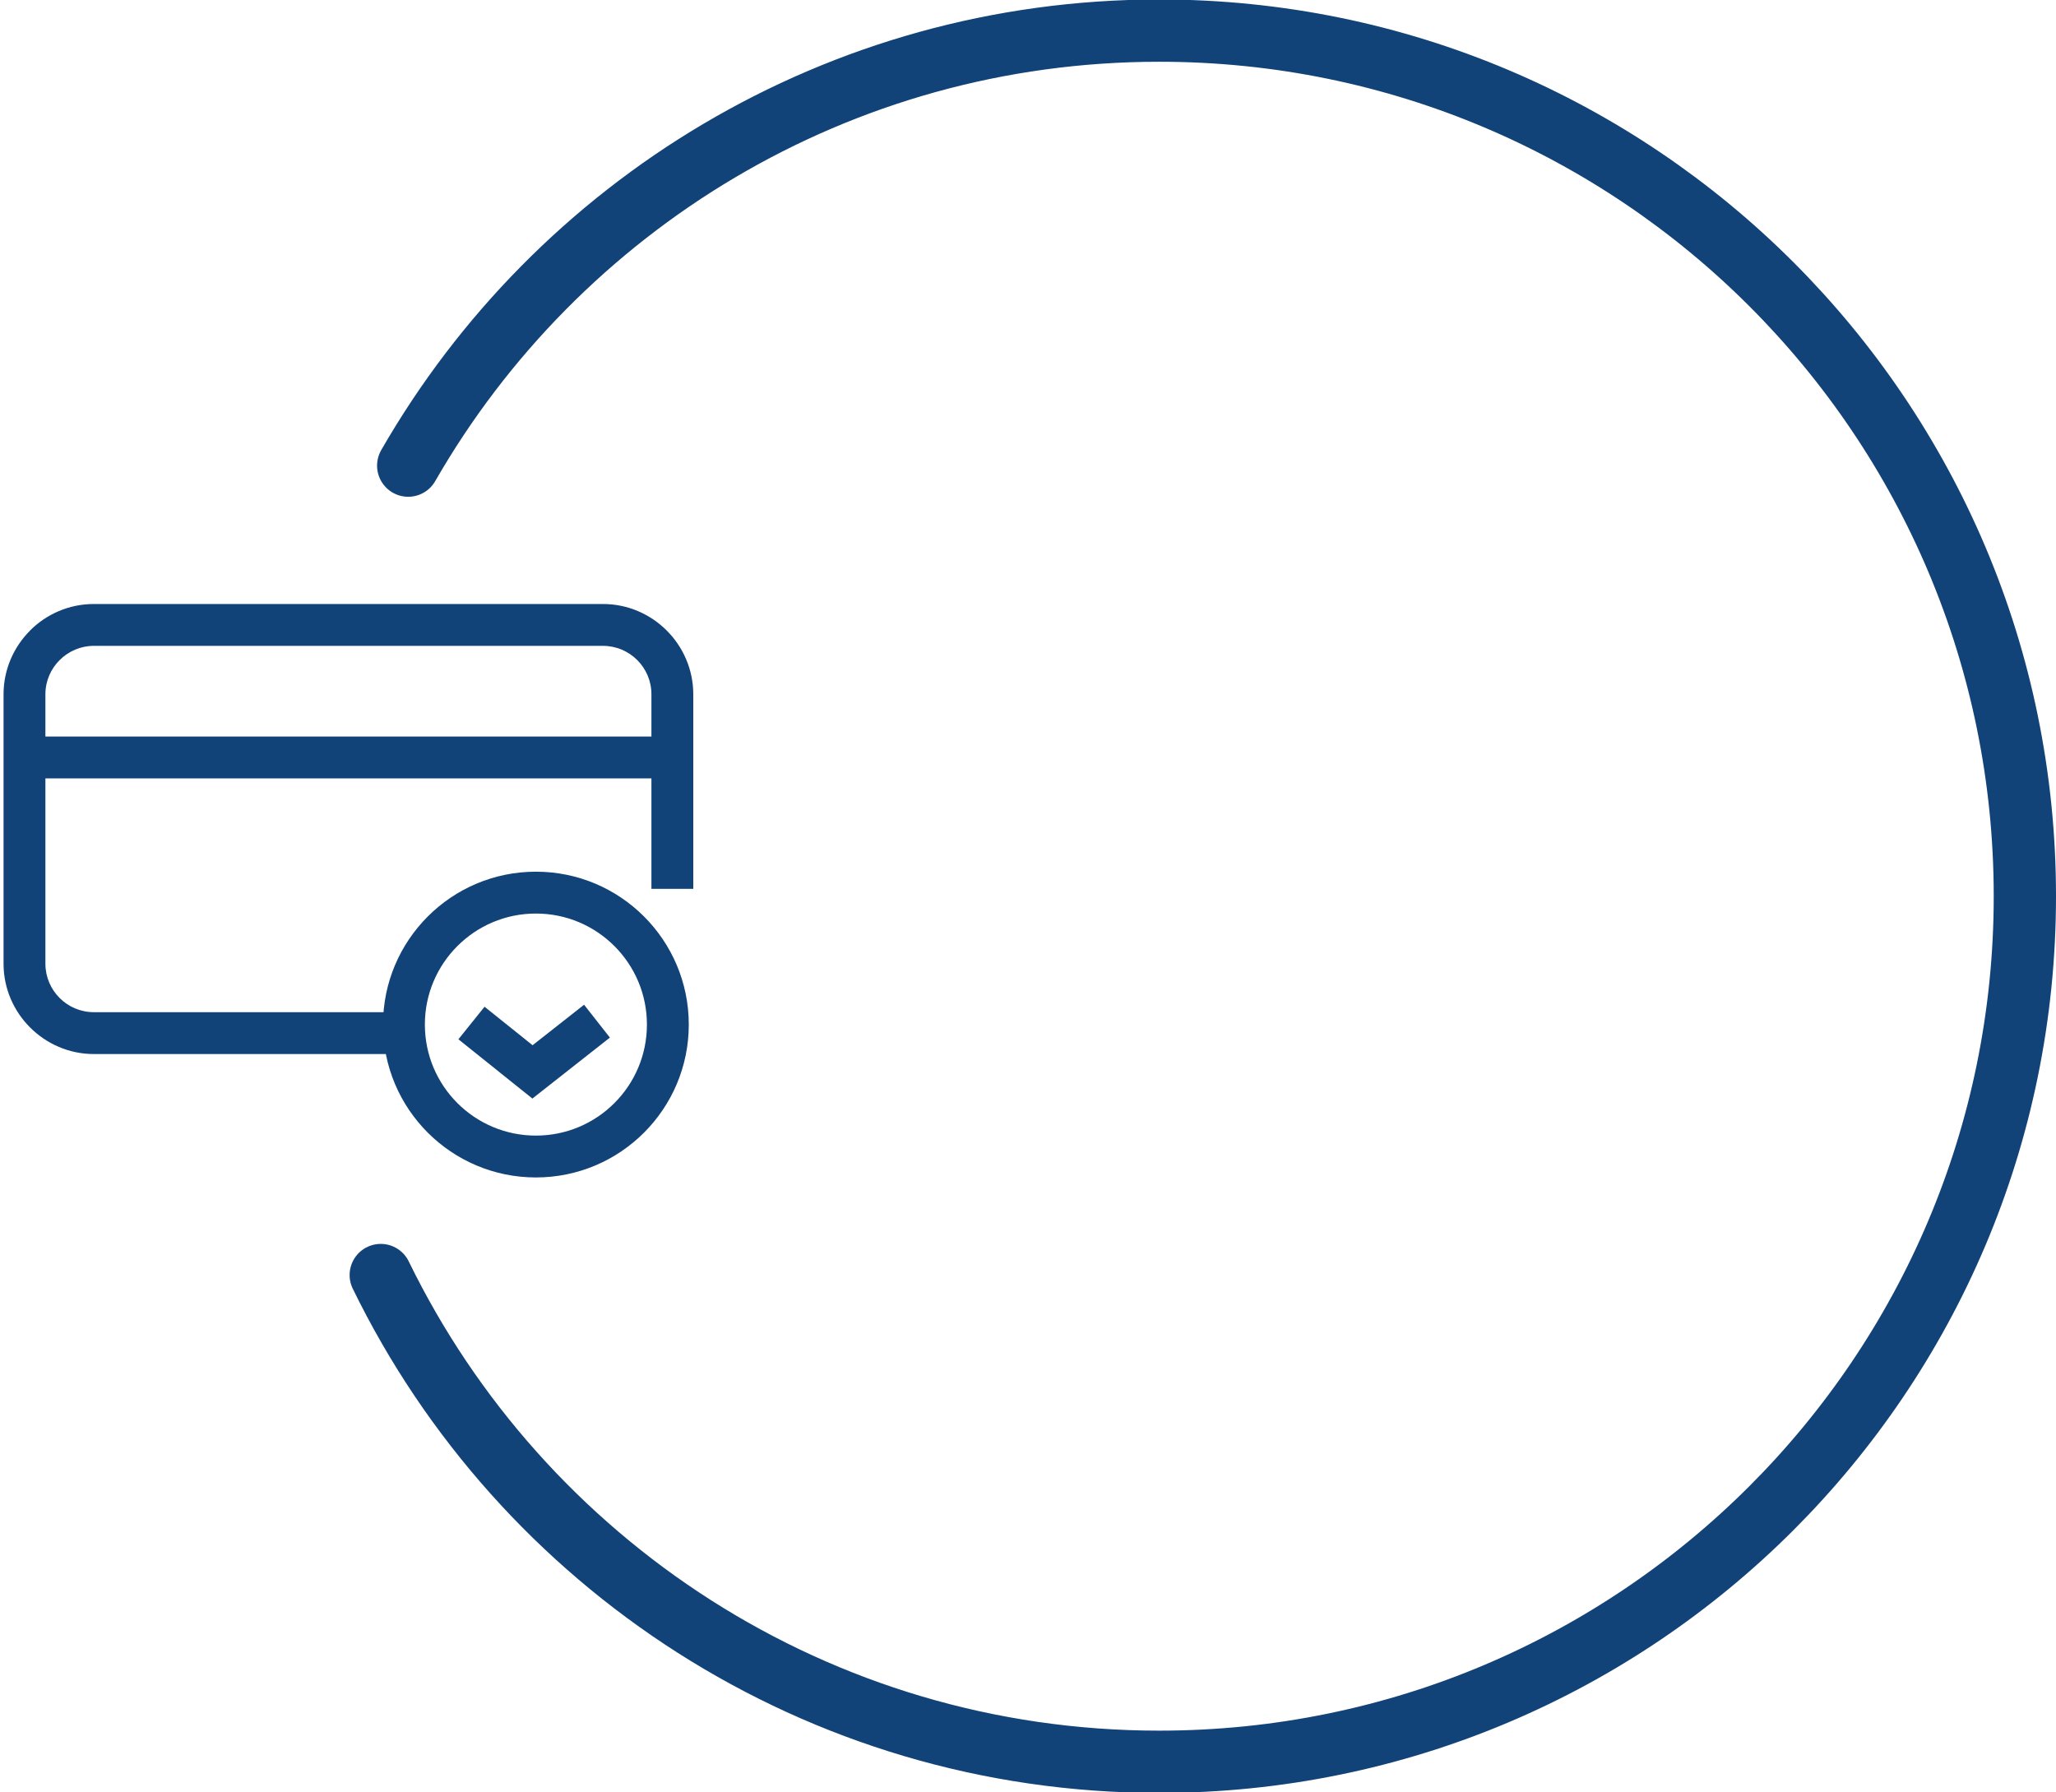 <?xml version="1.0" encoding="UTF-8"?>
<!DOCTYPE svg PUBLIC "-//W3C//DTD SVG 1.1//EN" "http://www.w3.org/Graphics/SVG/1.1/DTD/svg11.dtd">
<!-- Creator: CorelDRAW 2018 (64-Bit) -->
<svg xmlns="http://www.w3.org/2000/svg" xml:space="preserve" width="19.5mm" height="17mm" version="1.1" style="shape-rendering:geometricPrecision; text-rendering:geometricPrecision; image-rendering:optimizeQuality; fill-rule:evenodd; clip-rule:evenodd"
viewBox="0 0 1950 1700"
 xmlns:xlink="http://www.w3.org/1999/xlink"
 enable-background="new 0 0 77.249 64">
 <defs>
  <style type="text/css">
   <![CDATA[
    .str0 {stroke:#114278;stroke-width:59.06;stroke-linecap:round;stroke-linejoin:round;stroke-miterlimit:22.926}
    .fil0 {fill:none}
    .fil1 {fill:#114278;fill-rule:nonzero}
   ]]>
  </style>
 </defs>
 <g id="Слой_x0020_1">
  <path class="fil0 str0" d="M387.16 441.63c141.63,-246.51 407.59,-412.59 712.31,-412.59 453.42,0 821,367.56 821,821 0,453.39 -367.61,820.92 -821,820.92 -324.54,0 -605.08,-188.25 -738.35,-461.65"/>
  <g id="_1095769120">
   <path class="fil1" d="M377.62 999.7l-288.65 0c-23.5,0 -44.92,-9.66 -60.47,-25.23 -15.51,-15.51 -25.13,-36.92 -25.13,-60.42l0 -255.56c0,-23.51 9.63,-44.9 25.13,-60.41l0 -0.08c15.5,-15.51 36.92,-25.13 60.47,-25.13l482.92 0c23.51,0 44.92,9.62 60.43,25.12 15.55,15.55 25.21,36.98 25.21,60.5l0 184.52 -39.69 0 0 -184.52c0,-12.67 -5.15,-24.16 -13.43,-32.43 -8.33,-8.33 -19.84,-13.5 -32.52,-13.5l-482.92 0c-12.6,0 -24.08,5.17 -32.41,13.5 -8.34,8.29 -13.5,19.78 -13.5,32.43l0 255.56c0,12.66 5.18,24.19 13.51,32.52 8.28,8.29 19.75,13.43 32.4,13.43l288.65 0 0 39.7z"/>
   <polygon class="fil1" points="23.2,698.57 637.68,698.57 637.68,738.26 23.2,738.26 "/>
   <polygon class="fil1" points="459.57,954.84 505.12,991.35 553.96,952.94 578.45,984.1 504.93,1041.93 434.77,985.7 "/>
   <path class="fil1" d="M613.57 971.75c0,-29.08 -11.79,-55.41 -30.84,-74.46 -19.05,-19.05 -45.38,-30.84 -74.46,-30.84 -29.08,0 -55.42,11.79 -74.47,30.84 -19.05,19.05 -30.84,45.38 -30.84,74.46 0,29.08 11.79,55.42 30.84,74.47 19.05,19.05 45.39,30.84 74.47,30.84 29.08,0 55.41,-11.79 74.46,-30.84 19.05,-19.05 30.84,-45.39 30.84,-74.47zm-2.78 -102.53c26.25,26.24 42.48,62.5 42.48,102.53 0,40.04 -16.23,76.29 -42.48,102.53 -26.24,26.24 -62.49,42.47 -102.52,42.47 -40.04,0 -76.29,-16.23 -102.53,-42.47 -26.24,-26.24 -42.47,-62.49 -42.47,-102.53 0,-40.03 16.23,-76.29 42.47,-102.53 26.24,-26.24 62.49,-42.47 102.53,-42.47 40.03,0 76.28,16.23 102.52,42.47z"/>
  </g>
 </g>
</svg>
